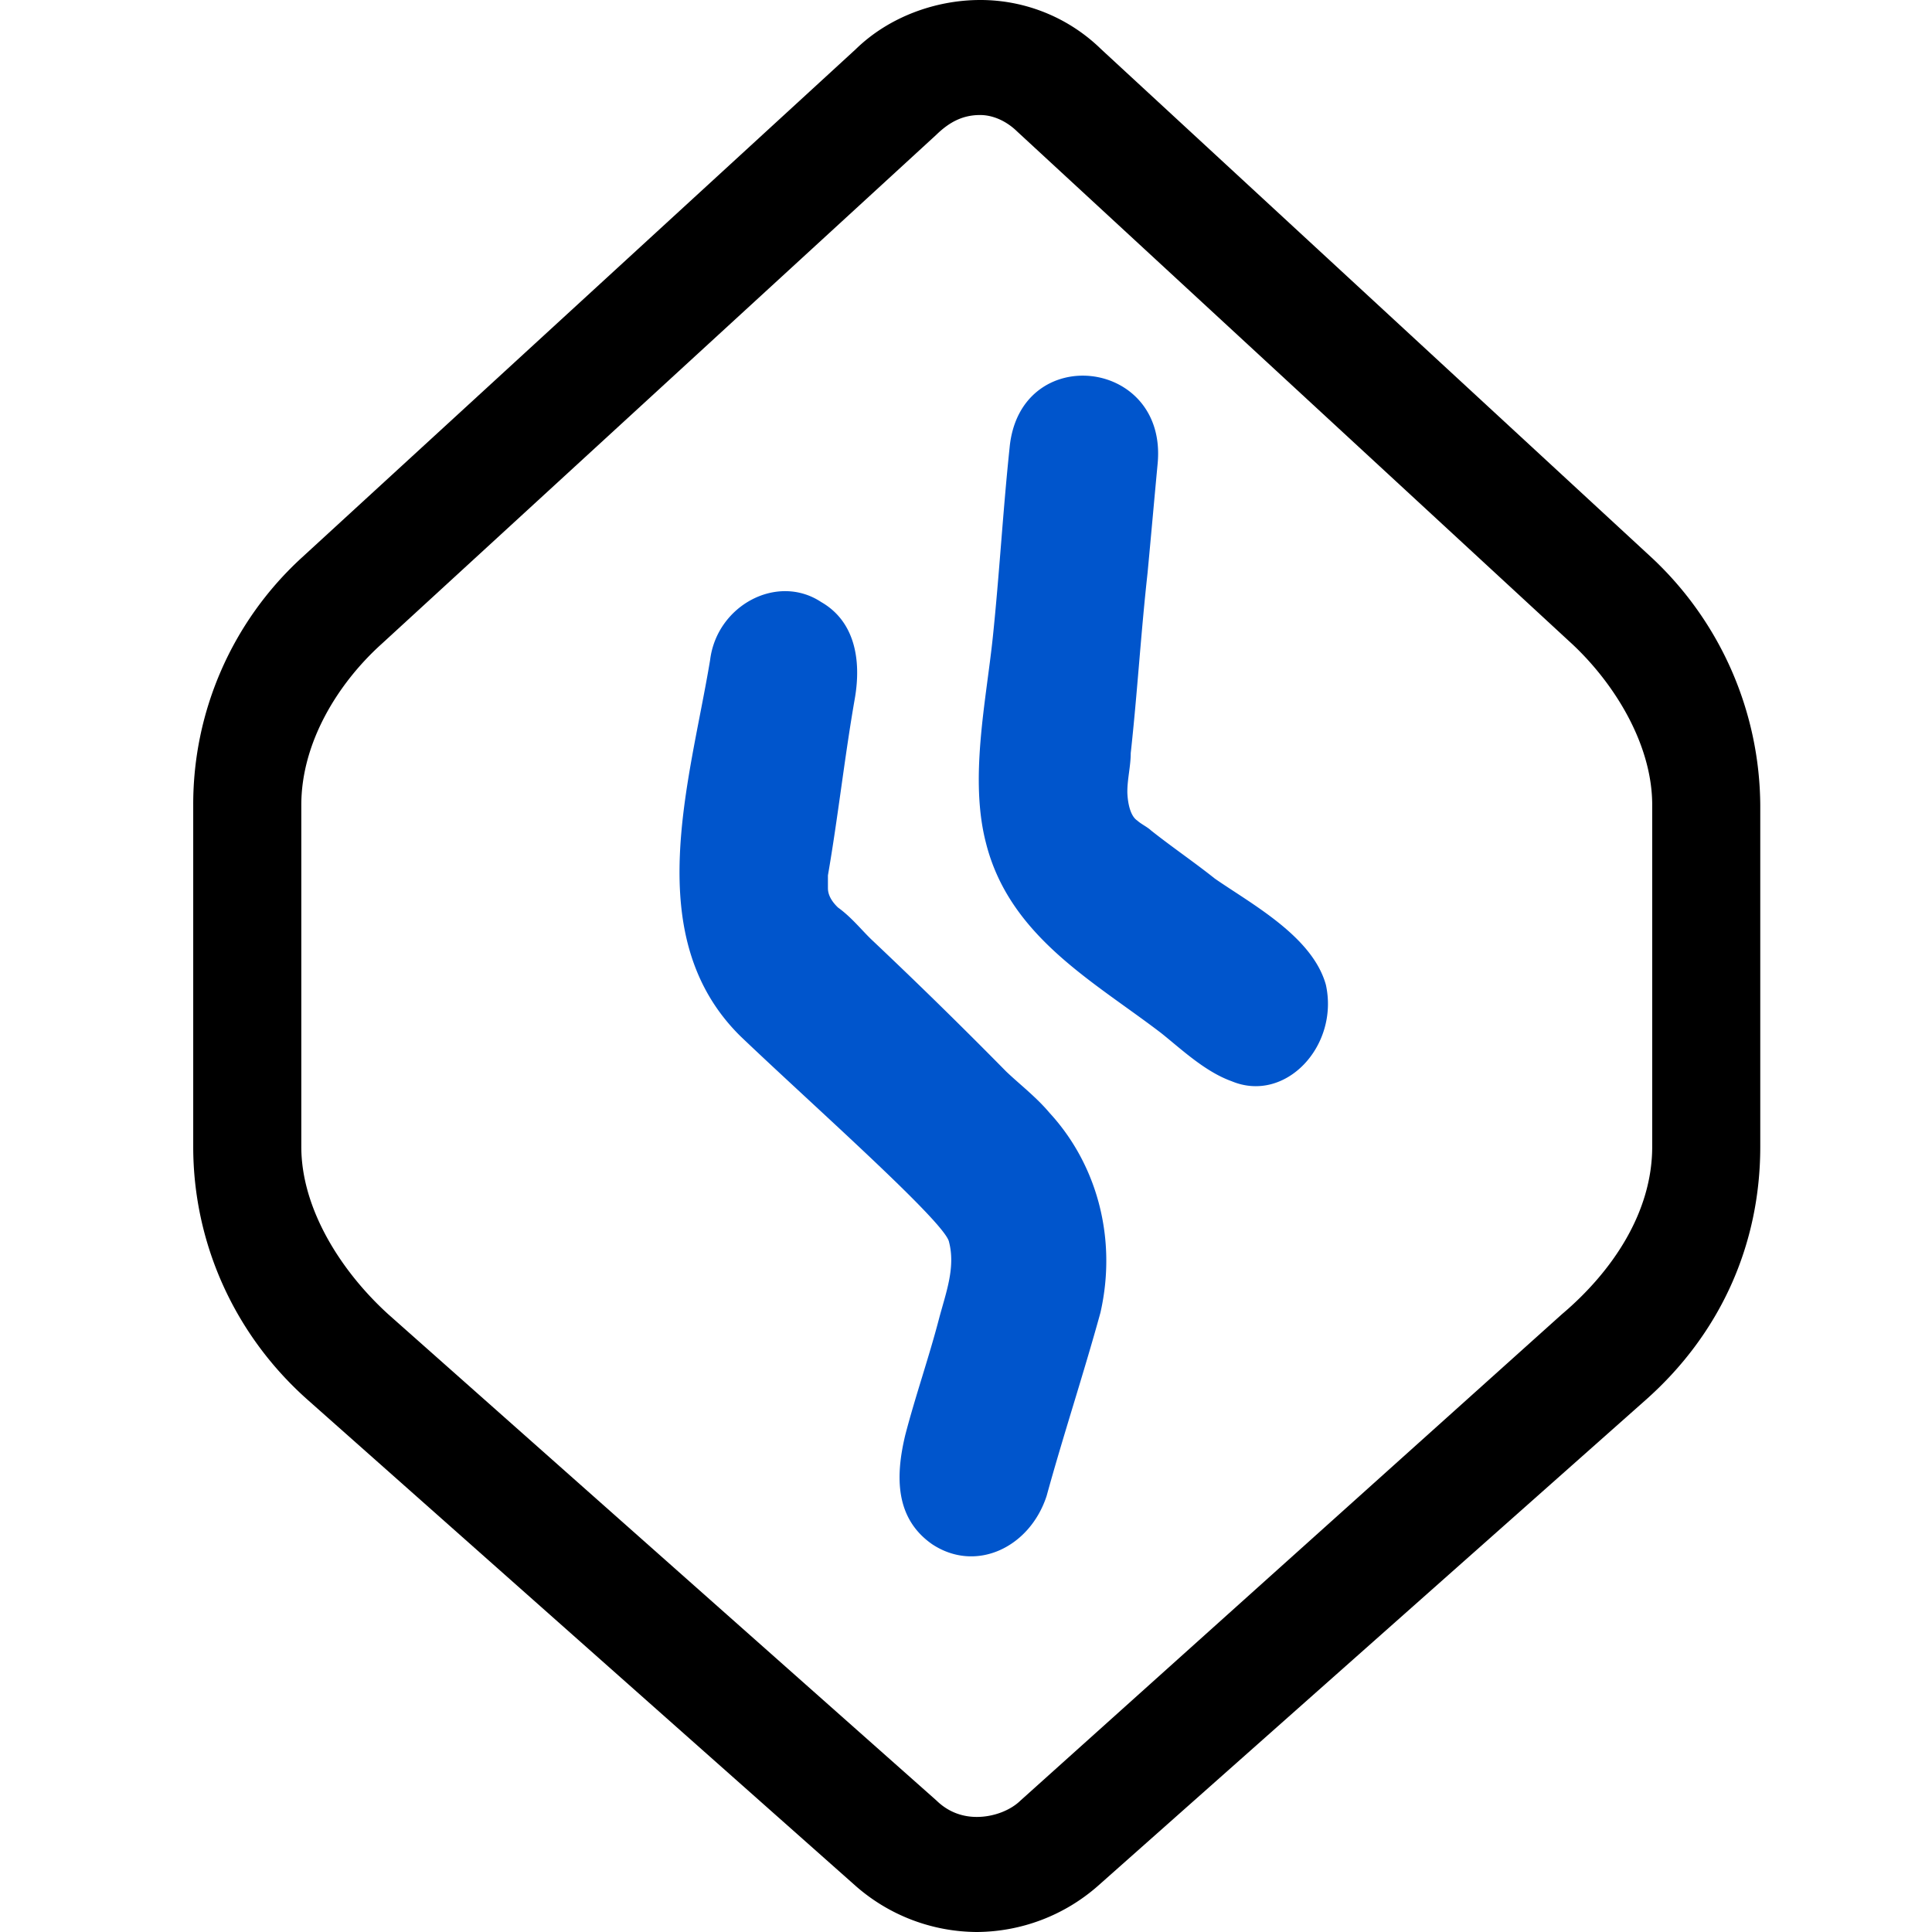 <svg viewBox="0 0 90 90" xmlns="http://www.w3.org/2000/svg"><g fill="none"><path fill="#FFF" d="M0 0h90v90H0z"/><path d="M48.91 51.863c-.626-.75-1.409-1.348-2.038-1.948a239.627 239.627 0 0 0-6.268-6.14c-.47-.45-.941-1.05-1.568-1.5-.312-.3-.468-.6-.468-.9v-.597c.468-2.695.78-5.543 1.253-8.24.312-1.798 0-3.595-1.568-4.493-2.039-1.35-4.858.15-5.173 2.698-.941 5.69-3.293 12.882 1.41 17.525 3.292 3.147 9.563 8.69 9.719 9.587.314 1.2-.156 2.398-.471 3.595-.47 1.8-1.098 3.595-1.566 5.393-.47 1.95-.47 3.895 1.254 5.095 2.039 1.347 4.546.15 5.329-2.25.783-2.845 1.724-5.69 2.507-8.538.785-3.445-.156-6.89-2.351-9.287Zm12.854-5.99c-.627-2.25-3.449-3.748-5.173-4.945-.939-.75-2.039-1.5-2.978-2.248-.156-.15-.468-.3-.627-.45-.47-.3-.47-1.347-.47-1.347 0-.6.158-1.2.158-1.798.312-2.845.468-5.542.783-8.387.156-1.65.315-3.448.47-5.095.471-4.943-6.426-5.693-6.896-.75-.315 3-.471 5.845-.783 8.84-.315 2.995-1.098 6.59-.315 9.587 1.098 4.345 5.017 6.44 8.15 8.838.942.75 2.04 1.8 3.293 2.25 2.508 1.047 5.015-1.65 4.388-4.495Z" fill="#05C"/><path d="M45.656 5.358c.63 0 1.254.305 1.724.765l25.691 23.725c2.037 1.837 3.895 4.745 3.895 7.652v15.918c0 3.062-1.858 5.817-4.21 7.807L47.54 83.875c-.47.46-1.254.765-2.036.765-.783 0-1.41-.305-1.88-.765l-25.536-22.65c-2.19-1.99-4.052-4.9-4.052-7.807V37.5c0-2.907 1.701-5.662 3.738-7.5L43.62 6.275c.629-.612 1.253-.917 2.039-.917h-.003Zm0-5.358c-2.036 0-4.229.765-5.795 2.295L14.011 26.02a15.578 15.578 0 0 0-5.01 11.48v15.918c0 4.44 1.88 8.725 5.326 11.787l25.534 22.65A8.612 8.612 0 0 0 45.501 90a8.609 8.609 0 0 0 5.638-2.142l25.535-22.653C80.122 62.143 82 58.01 82 53.418V37.5a15.924 15.924 0 0 0-5.012-11.48L51.298 2.295A8.046 8.046 0 0 0 45.657 0h-.002Z" fill="#000"/></g></svg>